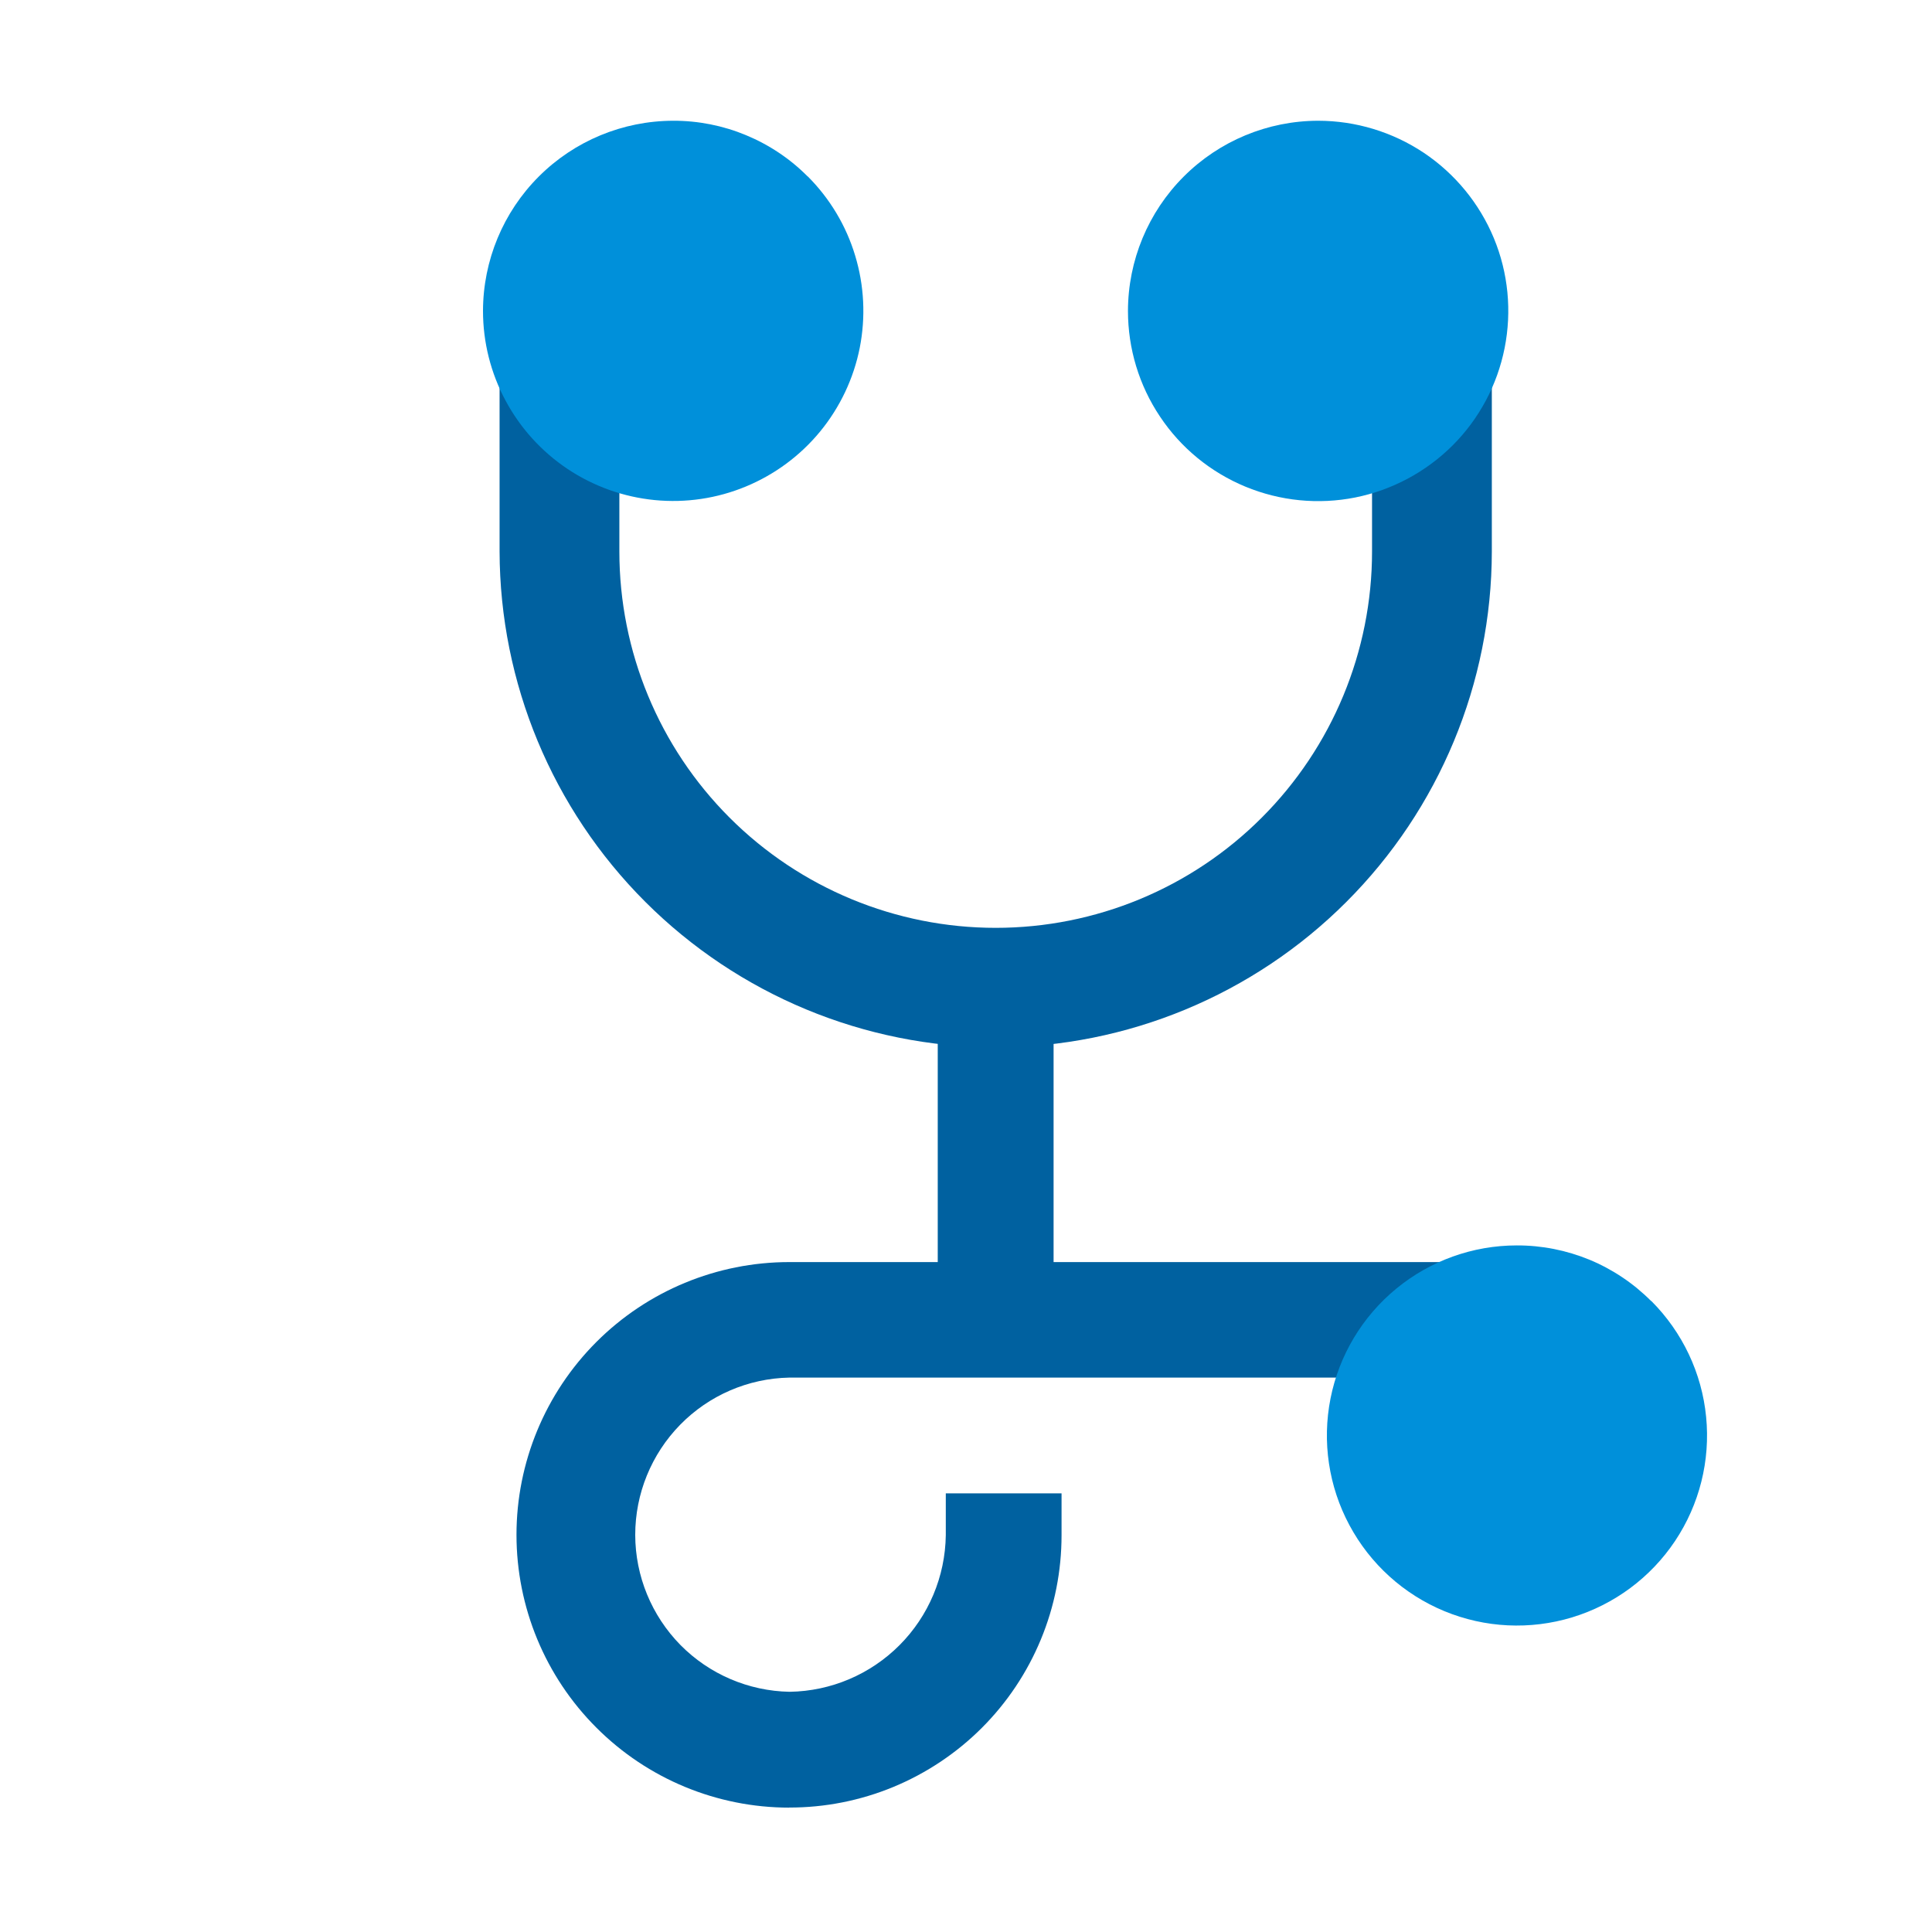 <svg width="24" height="24" viewBox="0 0 24 24" fill="none" xmlns="http://www.w3.org/2000/svg">
<path d="M12.369 13.011C10.736 13.008 9.171 12.357 8.016 11.203C6.861 10.049 6.21 8.484 6.206 6.851V3.738H7.694V6.851C7.694 8.091 8.186 9.28 9.063 10.157C9.94 11.034 11.129 11.526 12.369 11.526C13.609 11.526 14.798 11.034 15.674 10.157C16.551 9.28 17.044 8.091 17.044 6.851V3.738H18.532V6.851C18.53 8.484 17.88 10.05 16.724 11.205C15.569 12.36 14.002 13.01 12.369 13.011Z" fill="#0061A0"/>
<path d="M9.805 22.455C8.906 22.455 8.044 22.098 7.409 21.462C6.773 20.827 6.416 19.965 6.416 19.066C6.416 18.168 6.773 17.306 7.409 16.67C8.044 16.035 8.906 15.678 9.805 15.678H18.677V17.113H9.805C9.293 17.123 8.806 17.334 8.449 17.699C8.091 18.065 7.891 18.556 7.891 19.067C7.892 19.579 8.094 20.069 8.452 20.434C8.811 20.798 9.299 21.007 9.81 21.016C10.323 21.008 10.812 20.8 11.174 20.437C11.536 20.074 11.742 19.584 11.749 19.071V18.551H13.187V19.071C13.187 19.515 13.1 19.956 12.93 20.366C12.76 20.777 12.511 21.15 12.196 21.465C11.882 21.779 11.508 22.028 11.098 22.198C10.687 22.368 10.246 22.455 9.802 22.454L9.805 22.455Z" fill="#0061A0"/>
<path d="M13.088 12.289H11.649V16.398H13.088V12.289Z" fill="#0061A0"/>
<path d="M10.033 2.192C9.815 1.972 9.554 1.798 9.267 1.679C8.981 1.56 8.673 1.499 8.363 1.5C7.736 1.501 7.136 1.75 6.693 2.193C6.25 2.636 6.001 3.236 6 3.863C6 4.251 6.096 4.633 6.28 4.976C6.463 5.318 6.728 5.61 7.051 5.826C7.374 6.041 7.745 6.174 8.132 6.212C8.519 6.25 8.909 6.192 9.267 6.043C9.626 5.894 9.943 5.659 10.189 5.359C10.435 5.059 10.604 4.702 10.68 4.321C10.755 3.94 10.736 3.547 10.623 3.175C10.511 2.803 10.308 2.465 10.033 2.19V2.192Z" fill="#0090DA"/>
<path d="M16.374 1.5C15.748 1.501 15.148 1.75 14.705 2.193C14.262 2.636 14.013 3.236 14.012 3.863C14.012 4.33 14.15 4.787 14.41 5.175C14.669 5.564 15.038 5.866 15.47 6.045C15.902 6.224 16.377 6.271 16.835 6.18C17.293 6.088 17.714 5.863 18.045 5.533C18.375 5.203 18.6 4.782 18.691 4.323C18.782 3.865 18.736 3.39 18.557 2.958C18.378 2.527 18.075 2.158 17.687 1.898C17.298 1.639 16.841 1.5 16.374 1.5Z" fill="#0090DA"/>
<path d="M20.511 16.162C20.292 15.942 20.032 15.768 19.746 15.649C19.459 15.531 19.152 15.47 18.842 15.471C18.296 15.471 17.767 15.661 17.345 16.008C16.923 16.355 16.634 16.837 16.528 17.373C16.422 17.909 16.505 18.465 16.763 18.946C17.021 19.428 17.437 19.805 17.942 20.014C18.447 20.223 19.008 20.25 19.531 20.091C20.053 19.932 20.505 19.597 20.808 19.143C21.111 18.689 21.248 18.144 21.194 17.6C21.141 17.057 20.9 16.549 20.514 16.162H20.511Z" fill="#0090DA"/>
</svg>
